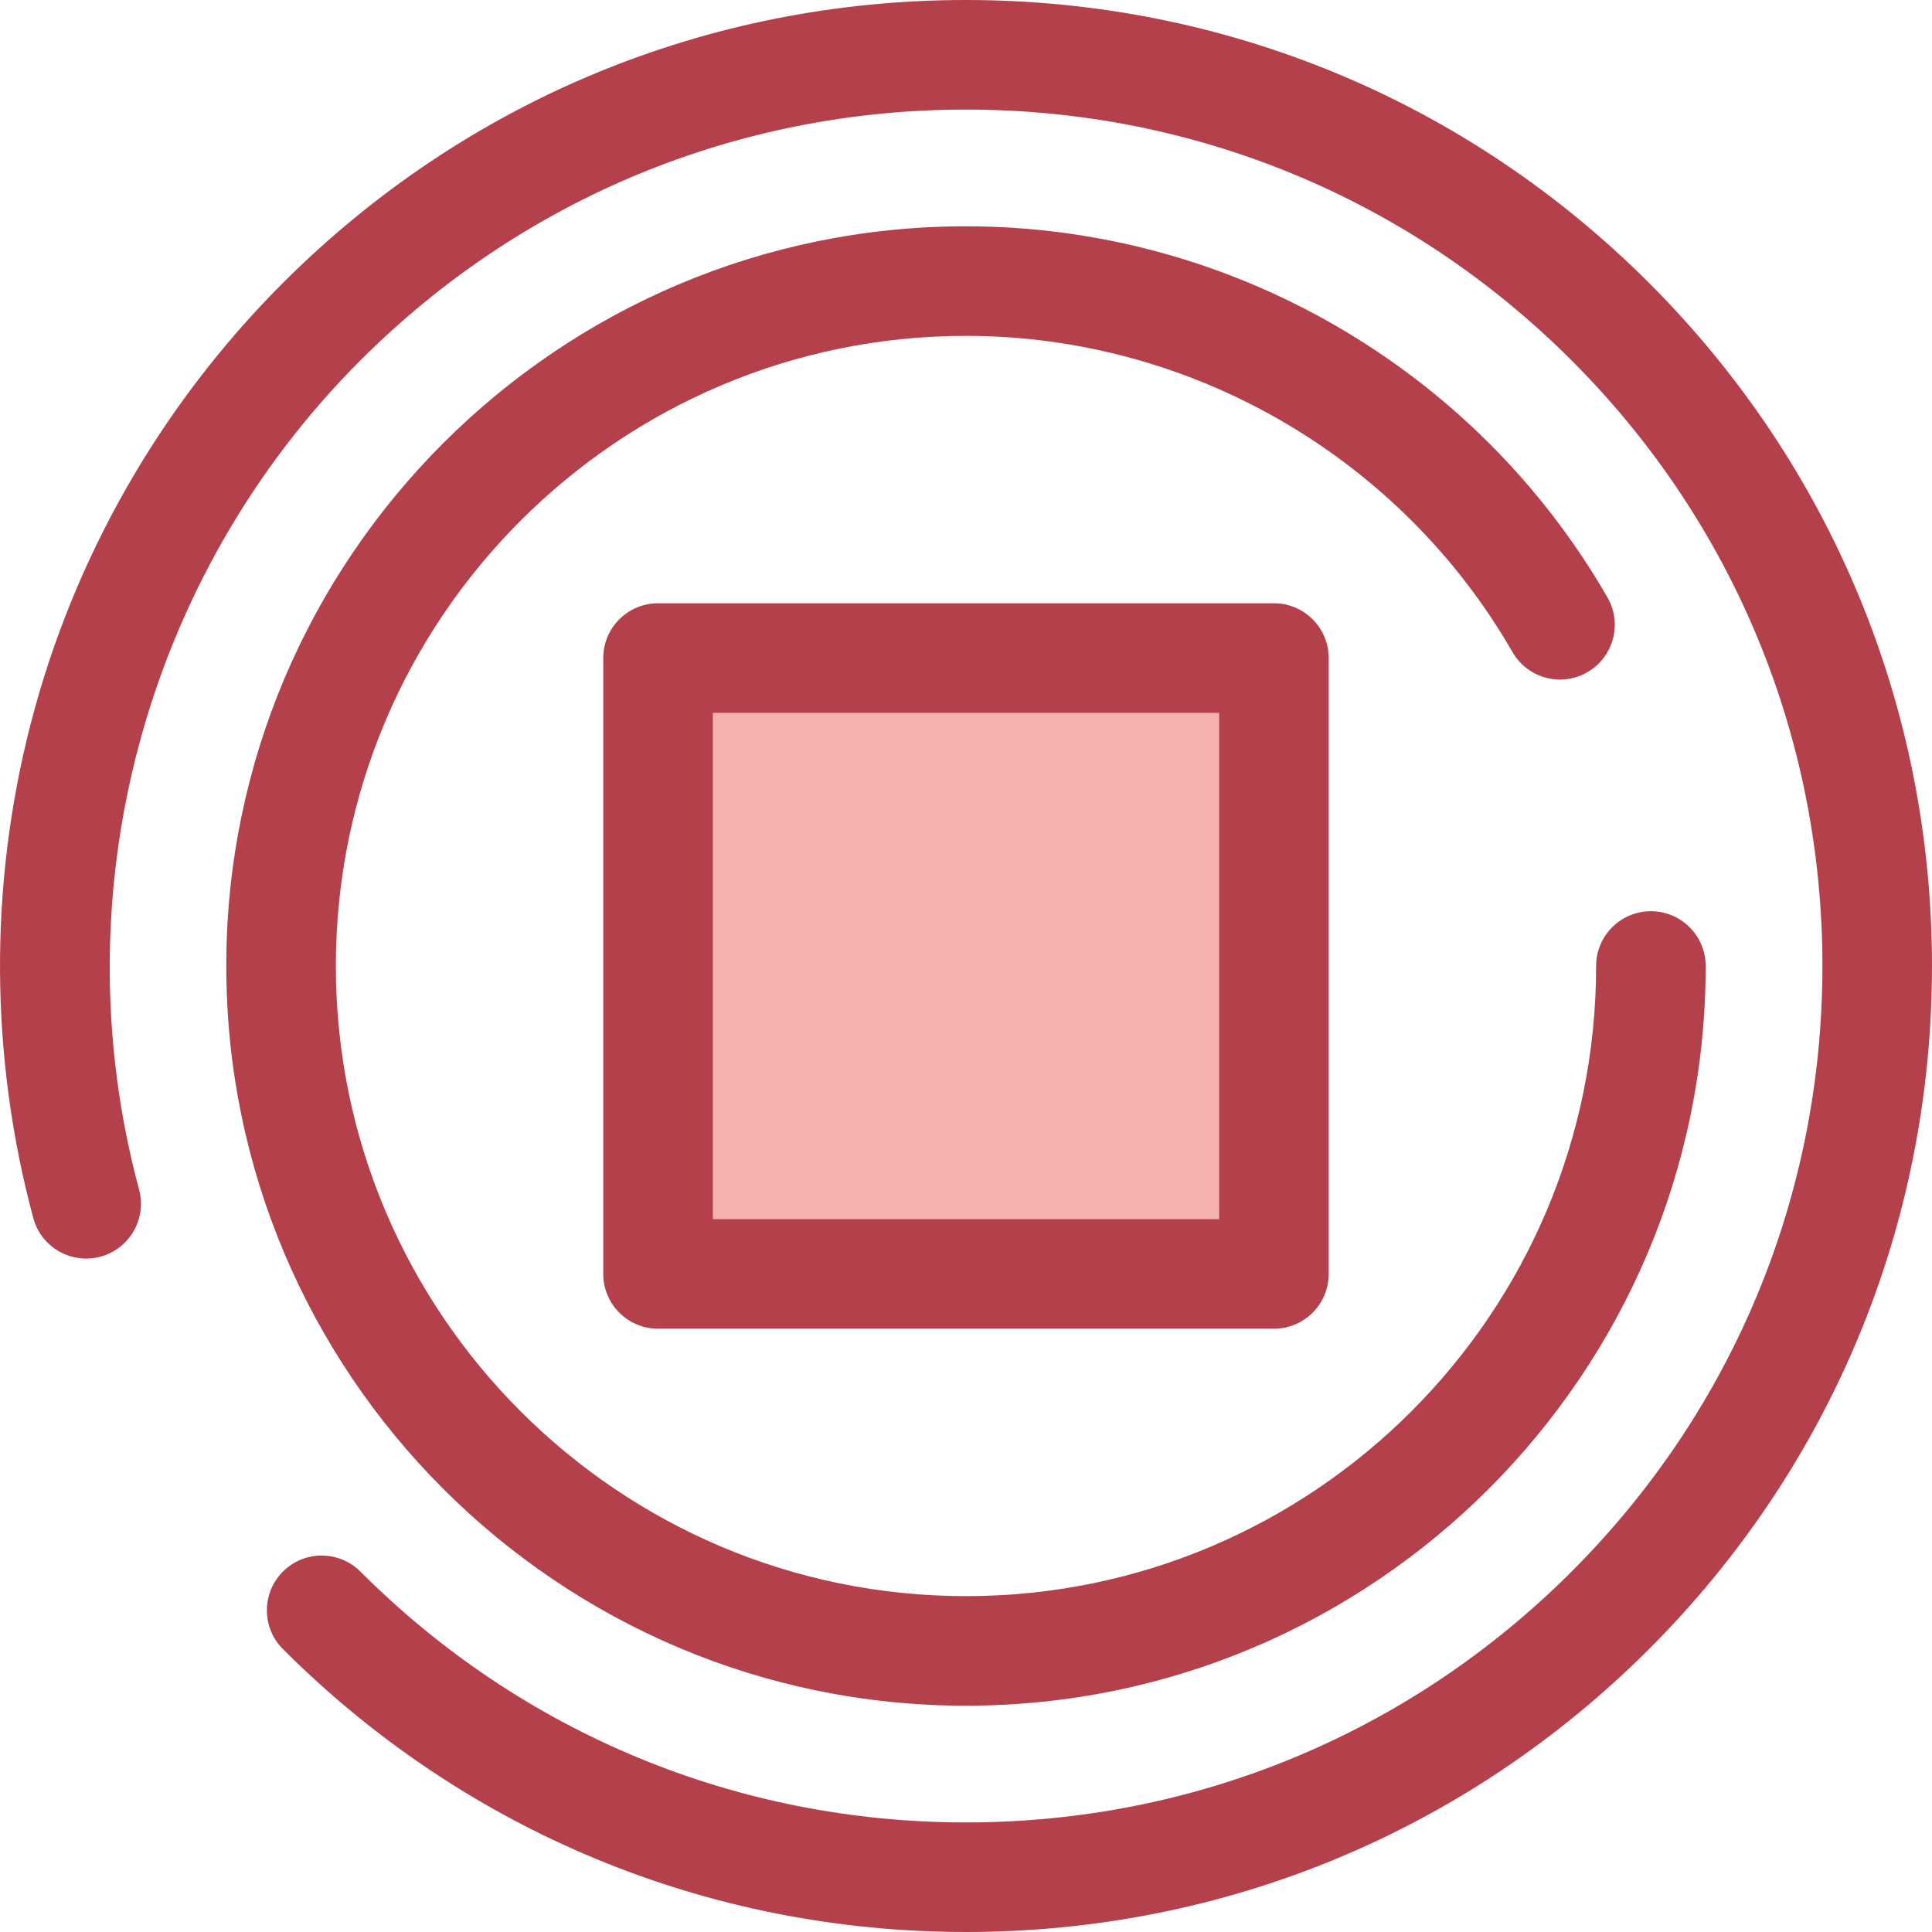 <?xml version="1.0" encoding="iso-8859-1"?>
<!-- Generator: Adobe Illustrator 19.0.0, SVG Export Plug-In . SVG Version: 6.00 Build 0)  -->
<svg version="1.1" id="Layer_1" xmlns="http://www.w3.org/2000/svg" xmlns:xlink="http://www.w3.org/1999/xlink" x="0px" y="0px"
	 viewBox="0 0 512 512" style="enable-background:new 0 0 512 512;" xml:space="preserve">
<rect x="174.39" y="174.39" style="fill:#F4B2B0;" width="163.211" height="163.211"/>
<g>
	<path style="fill:#B3404A;" d="M337.604,352.125H174.39c-8.018,0-14.518-6.5-14.518-14.518V174.393
		c0-8.018,6.5-14.518,14.518-14.518h163.214c8.017,0,14.518,6.5,14.518,14.518v163.214
		C352.122,345.625,345.62,352.125,337.604,352.125z M188.908,323.089h134.178V188.911H188.908V323.089z"/>
	<path style="fill:#B3404A;" d="M255.997,512c-68.38,0-132.667-26.629-181.02-74.98c-5.669-5.669-5.669-14.862,0-20.533
		c5.669-5.669,14.862-5.669,20.533,0c42.867,42.869,99.863,66.476,160.488,66.476s117.62-23.608,160.488-66.476
		c42.867-42.867,66.476-99.863,66.476-160.488s-23.609-117.62-66.476-160.488c-42.869-42.869-99.863-66.476-160.488-66.476
		S138.376,52.644,95.509,95.512c-57.256,57.255-79.728,141.45-58.651,219.728c2.085,7.742-2.501,15.708-10.244,17.793
		c-7.741,2.086-15.708-2.503-17.793-10.244c-11.501-42.712-11.755-87.937-0.736-130.785c11.356-44.152,34.486-84.62,66.893-117.025
		C123.328,26.629,187.617,0,255.997,0c68.381,0,132.668,26.629,181.02,74.98c48.352,48.352,74.98,112.639,74.98,181.02
		s-26.629,132.667-74.98,181.02C388.665,485.371,324.376,512,255.997,512z"/>
	<path style="fill:#B3404A;" d="M255.997,452.028c-108.091,0-196.028-87.938-196.028-196.028S147.906,59.972,255.997,59.972
		c69.932,0,135.071,37.687,169.997,98.355c4.001,6.948,1.61,15.825-5.338,19.826c-6.951,4-15.825,1.609-19.824-5.338
		c-29.76-51.693-85.258-83.807-144.834-83.807c-92.08,0-166.992,74.913-166.992,166.992s74.913,166.992,166.992,166.992
		S422.988,348.079,422.988,256c0-8.018,6.501-14.518,14.518-14.518s14.518,6.5,14.518,14.518
		C452.024,364.091,364.087,452.028,255.997,452.028z"/>
</g>
<g>
</g>
<g>
</g>
<g>
</g>
<g>
</g>
<g>
</g>
<g>
</g>
<g>
</g>
<g>
</g>
<g>
</g>
<g>
</g>
<g>
</g>
<g>
</g>
<g>
</g>
<g>
</g>
<g>
</g>
</svg>
